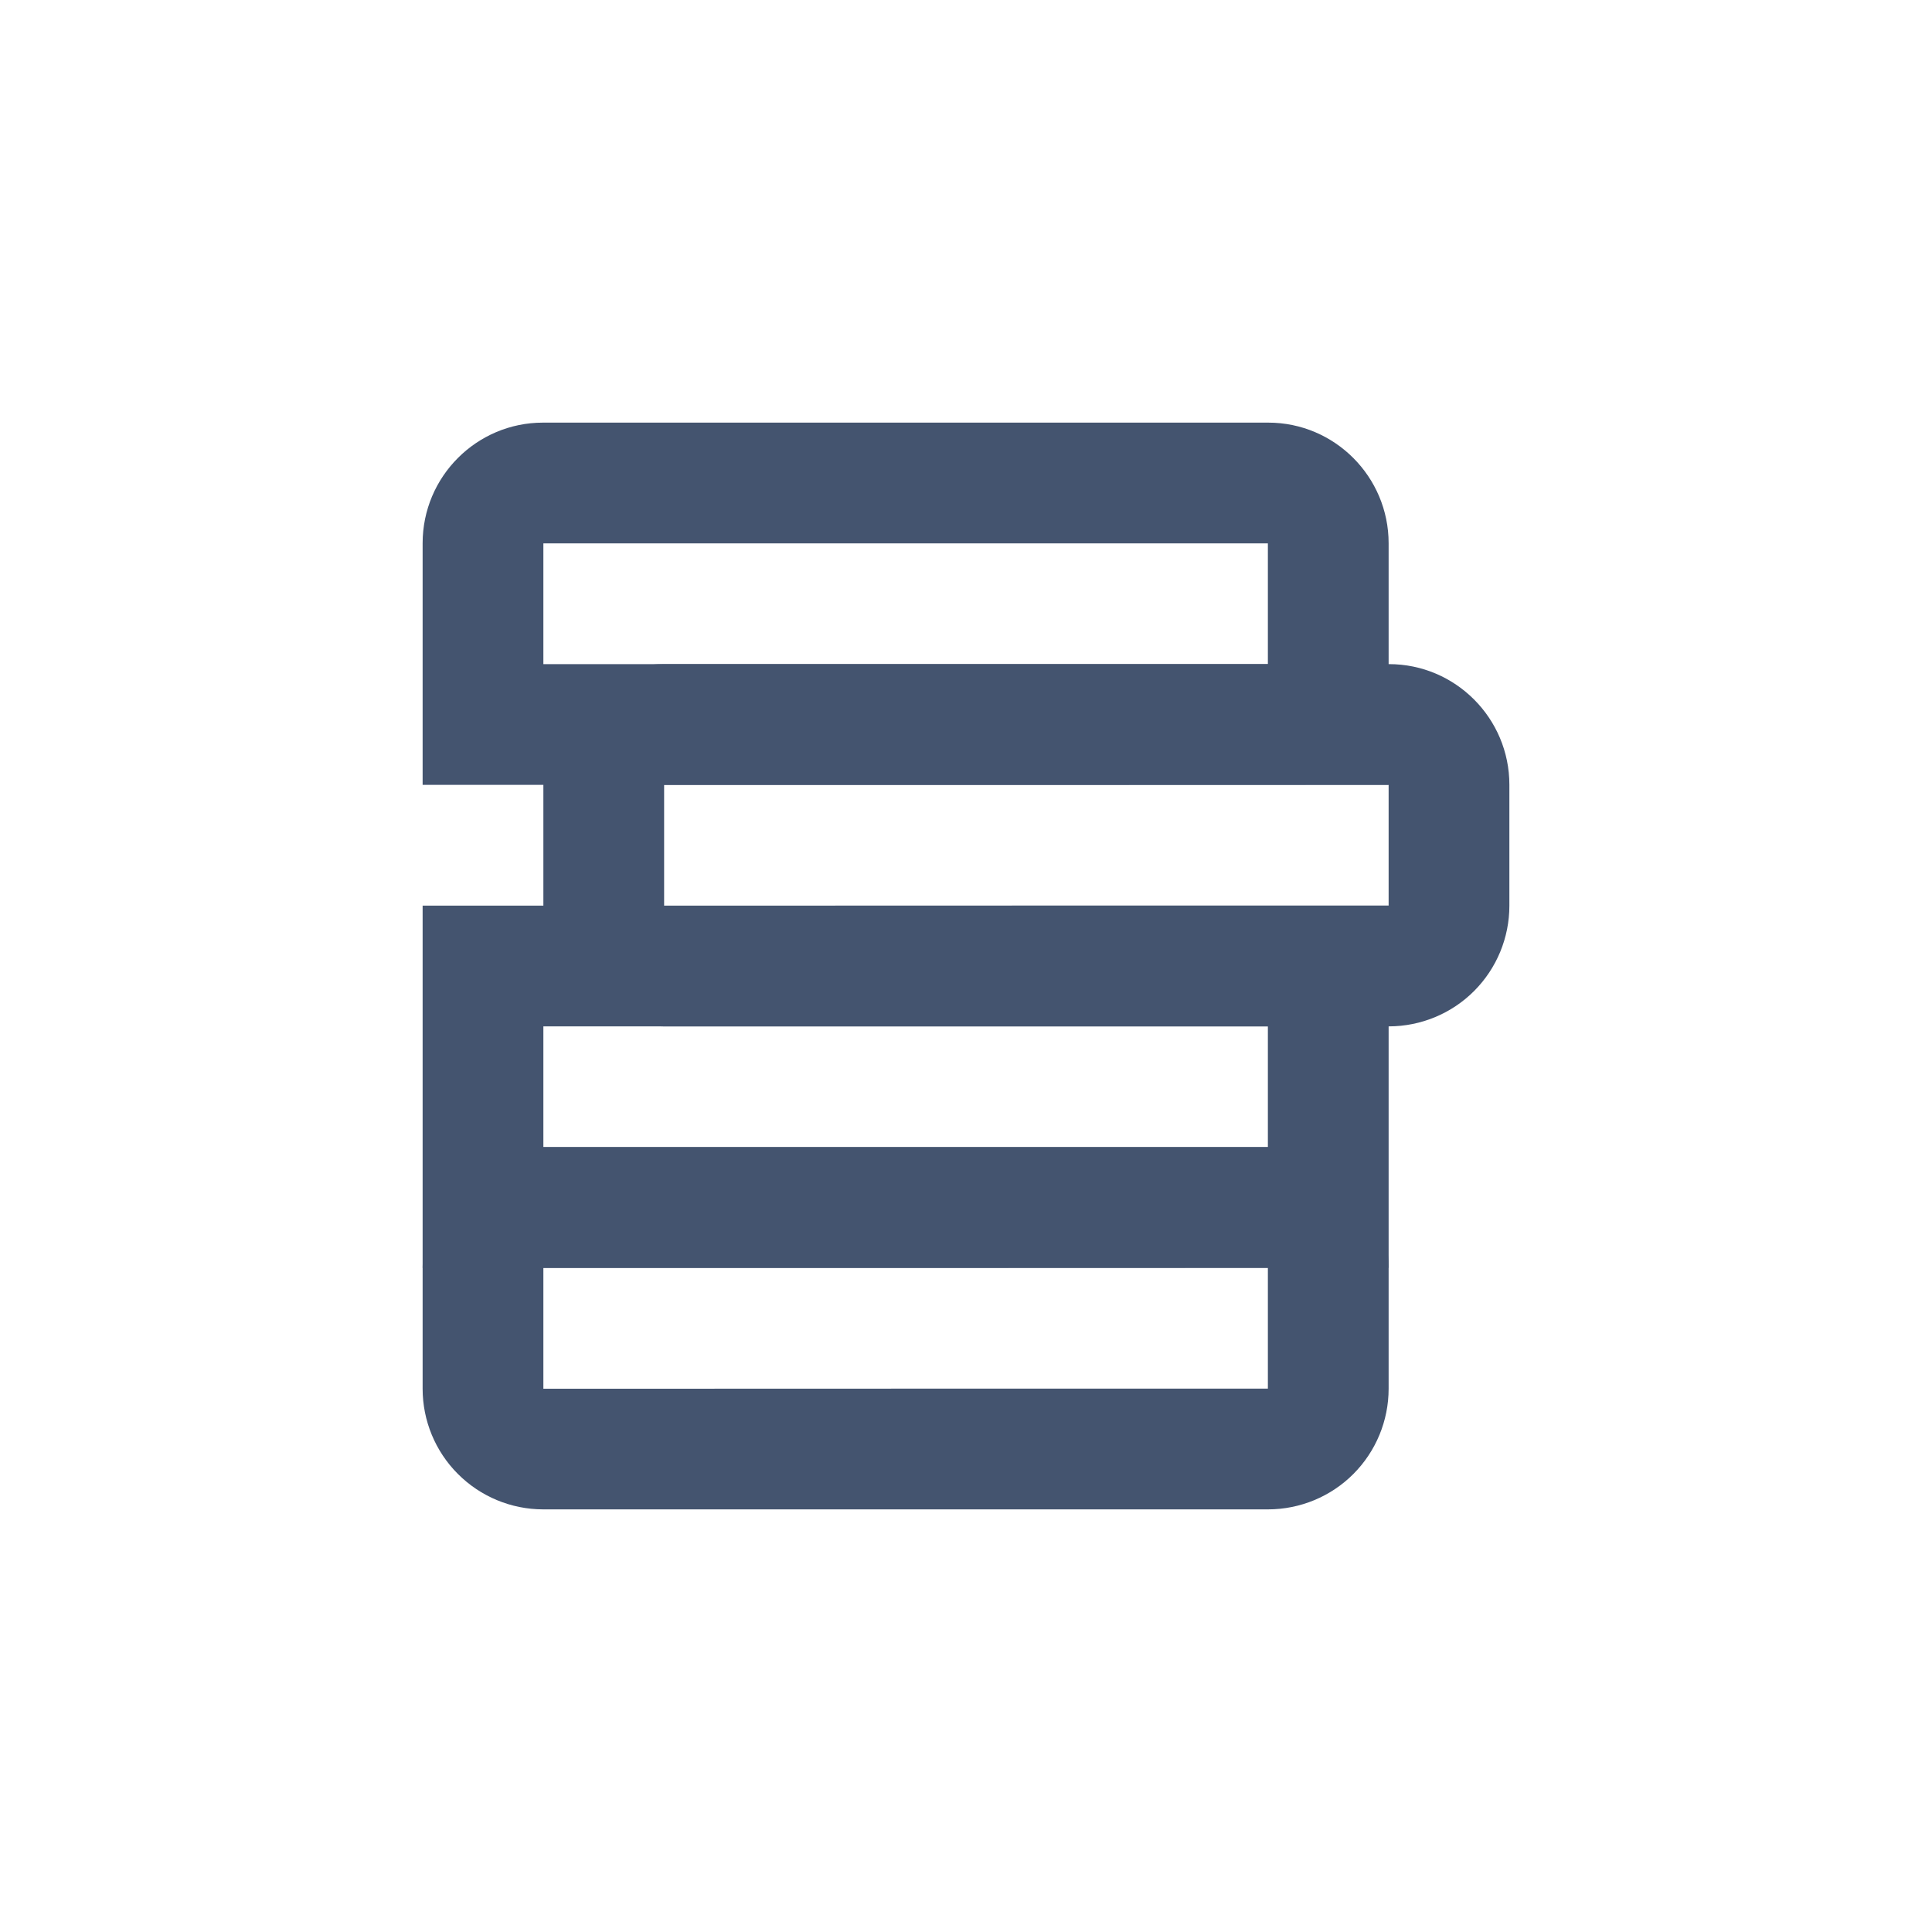 <svg width="32" height="32" viewBox="0 0 32 32" fill="none" xmlns="http://www.w3.org/2000/svg">
<path d="M9 23.002C9 23 21 23 21 23V20.998C21 21 9 21 9 21V23.002ZM7 20.998C7 19.894 7.895 19 8.994 19H21.006C22.107 19 23 19.898 23 20.998V23.002C23 23.531 22.79 24.039 22.416 24.414C22.043 24.788 21.535 24.999 21.006 25H8.994C8.465 24.999 7.958 24.788 7.584 24.413C7.21 24.039 7 23.531 7 23.002V20.998Z" fill="#44546F"/>
<path d="M9 19H21V17H9V19ZM7 15H23V21H7V15Z" fill="#44546F"/>
<path d="M11 15.002C11 15 23 15 23 15V12.998C23 13 11 13 11 13V15.002ZM9 12.998C9 11.894 9.895 11 10.994 11H23.006C24.107 11 25 11.898 25 12.998V15.002C25 15.531 24.79 16.039 24.416 16.414C24.043 16.788 23.535 16.999 23.006 17H10.994C10.465 16.999 9.958 16.788 9.584 16.413C9.21 16.039 9 15.531 9 15.002V12.998Z" fill="#44546F"/>
<path d="M9 9V11H21V9H9ZM7 8.998C7 7.894 7.895 7 8.994 7H21.006C22.107 7 23 7.898 23 8.998V13H7V8.998Z" fill="#44546F"/>
</svg>
